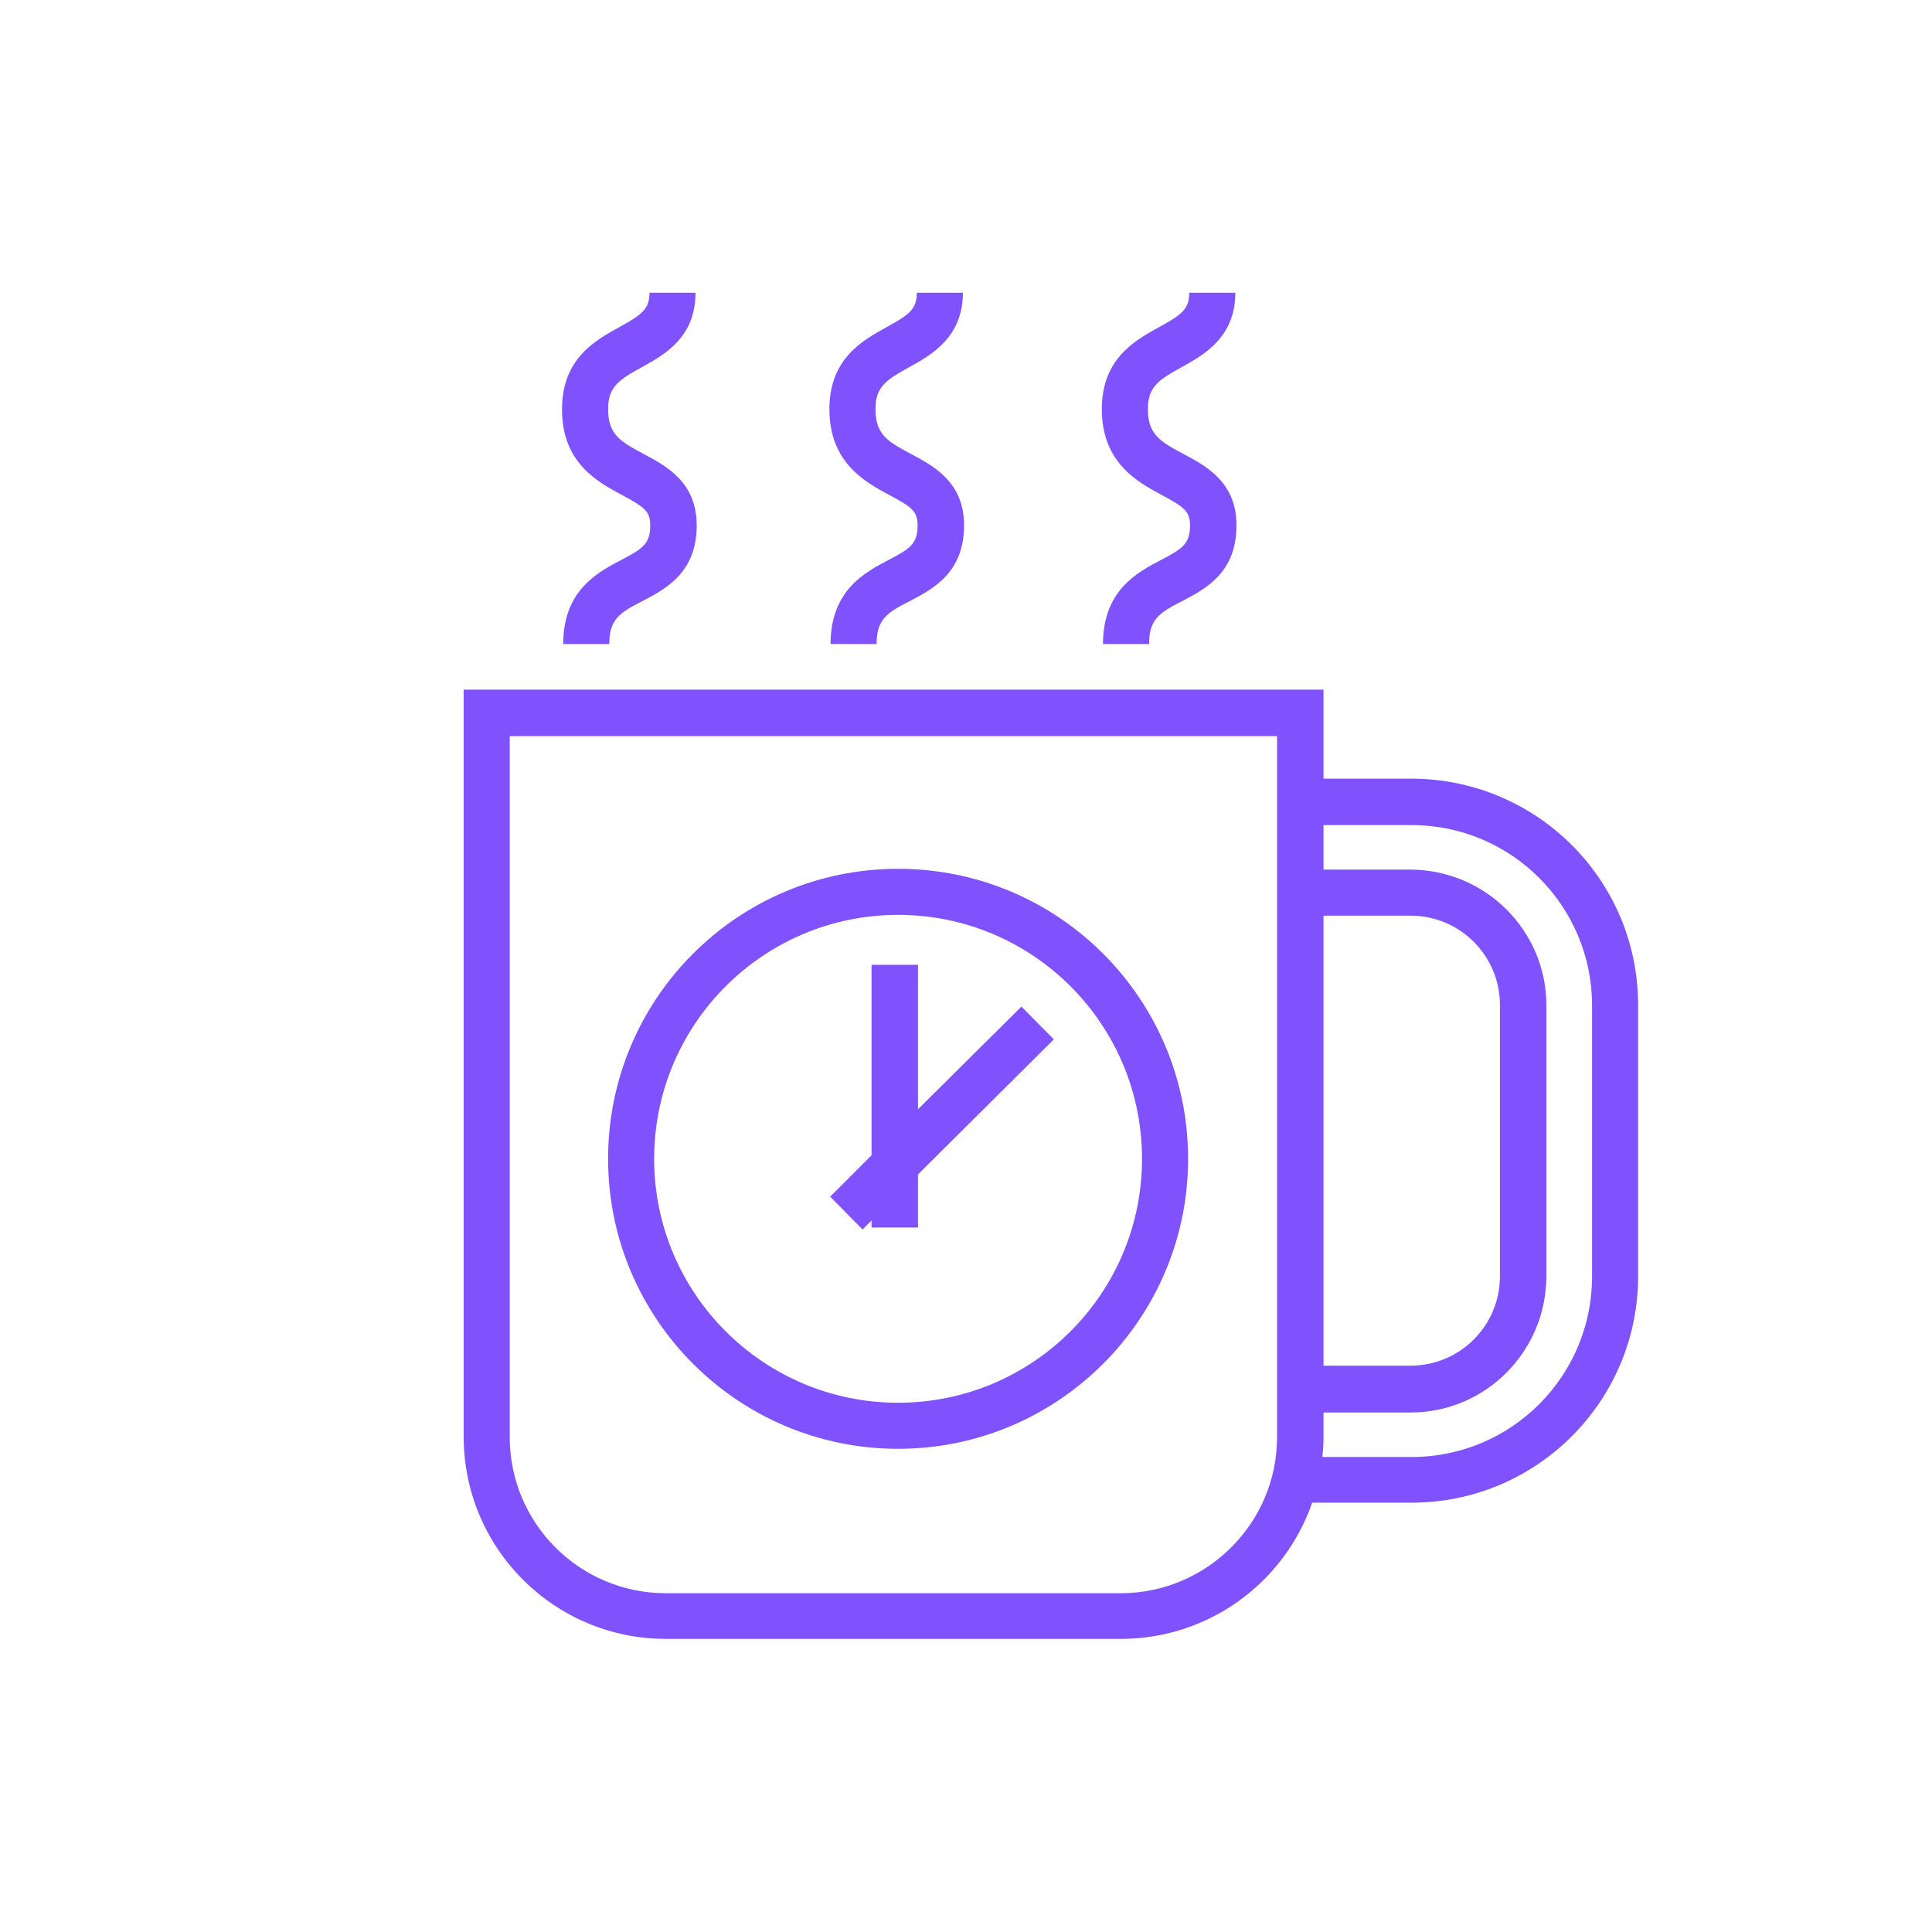 <?xml version="1.0" encoding="utf-8"?>
<!-- Generator: Adobe Illustrator 25.0.1, SVG Export Plug-In . SVG Version: 6.00 Build 0)  -->
<svg version="1.1" fill="#8052FD" id="Layer_1" xmlns="http://www.w3.org/2000/svg" xmlns:xlink="http://www.w3.org/1999/xlink" x="0px" y="0px"
	 viewBox="0 0 495 495" style="enable-background:new 0 0 495 495;" xml:space="preserve">

	
	

<g id="Layer_2_1_">
	<g id="Calque_1">
		<path d="M361.7,199.5h-22.6v-22.8H118.8v191.4c0,28.6,23.2,51.8,51.8,51.8h116.6c22.1,0,41.7-14,49-34.9h25.5
			c32,0,58-26,58-58v-69.5C419.7,225.5,393.8,199.6,361.7,199.5z M339.1,234.6h22.3c12.7,0,22.9,10.3,22.9,22.9v69.5
			c0,12.7-10.3,22.9-22.9,22.9h-22.3V234.6z M287.3,408.2H170.6c-22.1,0-40-17.9-40-40V188.6h196.6v179.6
			C327.2,390.2,309.3,408.1,287.3,408.2z M407.9,327.1c0,25.5-20.7,46.2-46.2,46.2h-22.9c0.2-1.7,0.3-3.4,0.3-5.1v-6.3h22.3
			c19.2,0,34.7-15.6,34.8-34.8v-69.5c0-19.2-15.6-34.7-34.8-34.8h-22.3v-11.4h22.6c25.5,0,46.2,20.7,46.2,46.2V327.1z"/>
		<path d="M159.3,126.8c5.8,3.1,7.3,4.2,7.3,7.8c0,4.7-1.9,6-7.5,8.9c-5.9,3.1-14.8,7.7-14.8,21.5h11.8
			c0-6.3,2.6-8,8.5-11c5.9-3.1,13.9-7.2,13.9-19.4c0-11.1-7.8-15.2-13.6-18.3c-6.1-3.2-9.1-5.1-9.1-11.5c0-5.7,2.8-7.5,8.6-10.7
			s13.8-7.6,13.8-19.1h-11.8c0,4.2-1.9,5.6-7.7,8.8c-6.2,3.4-14.7,8.1-14.7,21C143.9,118.6,153.2,123.5,159.3,126.8z"/>
		<path d="M227.8,126.8c5.8,3.1,7.3,4.2,7.3,7.8c0,4.7-1.9,6-7.5,8.9c-5.9,3.1-14.8,7.7-14.8,21.5h11.8
			c0-6.3,2.6-8,8.5-11c5.9-3.1,13.9-7.2,13.9-19.4c0-11.1-7.8-15.2-13.6-18.3c-6.1-3.2-9.1-5.1-9.1-11.5c0-5.7,2.8-7.5,8.6-10.7
			s13.8-7.7,13.8-19.1h-11.8c0,4.2-1.9,5.6-7.7,8.8c-6.2,3.4-14.7,8.1-14.7,21C212.5,118.6,221.7,123.5,227.8,126.8z"/>
		<path d="M297.6,126.8c5.8,3.1,7.3,4.2,7.3,7.8c0,4.7-1.9,6-7.5,8.9c-5.9,3.1-14.8,7.7-14.8,21.5h11.8
			c0-6.3,2.6-8,8.5-11c5.9-3.1,13.9-7.2,13.9-19.4c0-11.1-7.8-15.2-13.6-18.3c-6.1-3.2-9.1-5.1-9.1-11.5c0-5.7,2.8-7.5,8.6-10.7
			s13.8-7.7,13.8-19.1h-11.8c0,4.2-1.9,5.6-7.7,8.8c-6.2,3.4-14.7,8.1-14.7,21C282.3,118.6,291.5,123.5,297.6,126.8z"/>
		<path d="M230.1,222.6c-41.1,0-74.3,33.3-74.3,74.3s33.3,74.3,74.3,74.3s74.3-33.3,74.3-74.3
			C304.4,255.9,271.2,222.6,230.1,222.6z M230.1,359.4c-34.5,0-62.5-28-62.5-62.5c0-34.5,28-62.5,62.5-62.5s62.5,28,62.5,62.5
			C292.6,331.4,264.6,359.4,230.1,359.4z"/>
		<polygon points="261.7,257.9 235.2,284.2 235.2,247.2 223.3,247.2 223.3,296 212.7,306.6 221,315 223.3,312.7 
			223.3,314.5 235.2,314.5 235.2,300.9 270,266.3 		"/>
	</g>
</g>
</svg>
